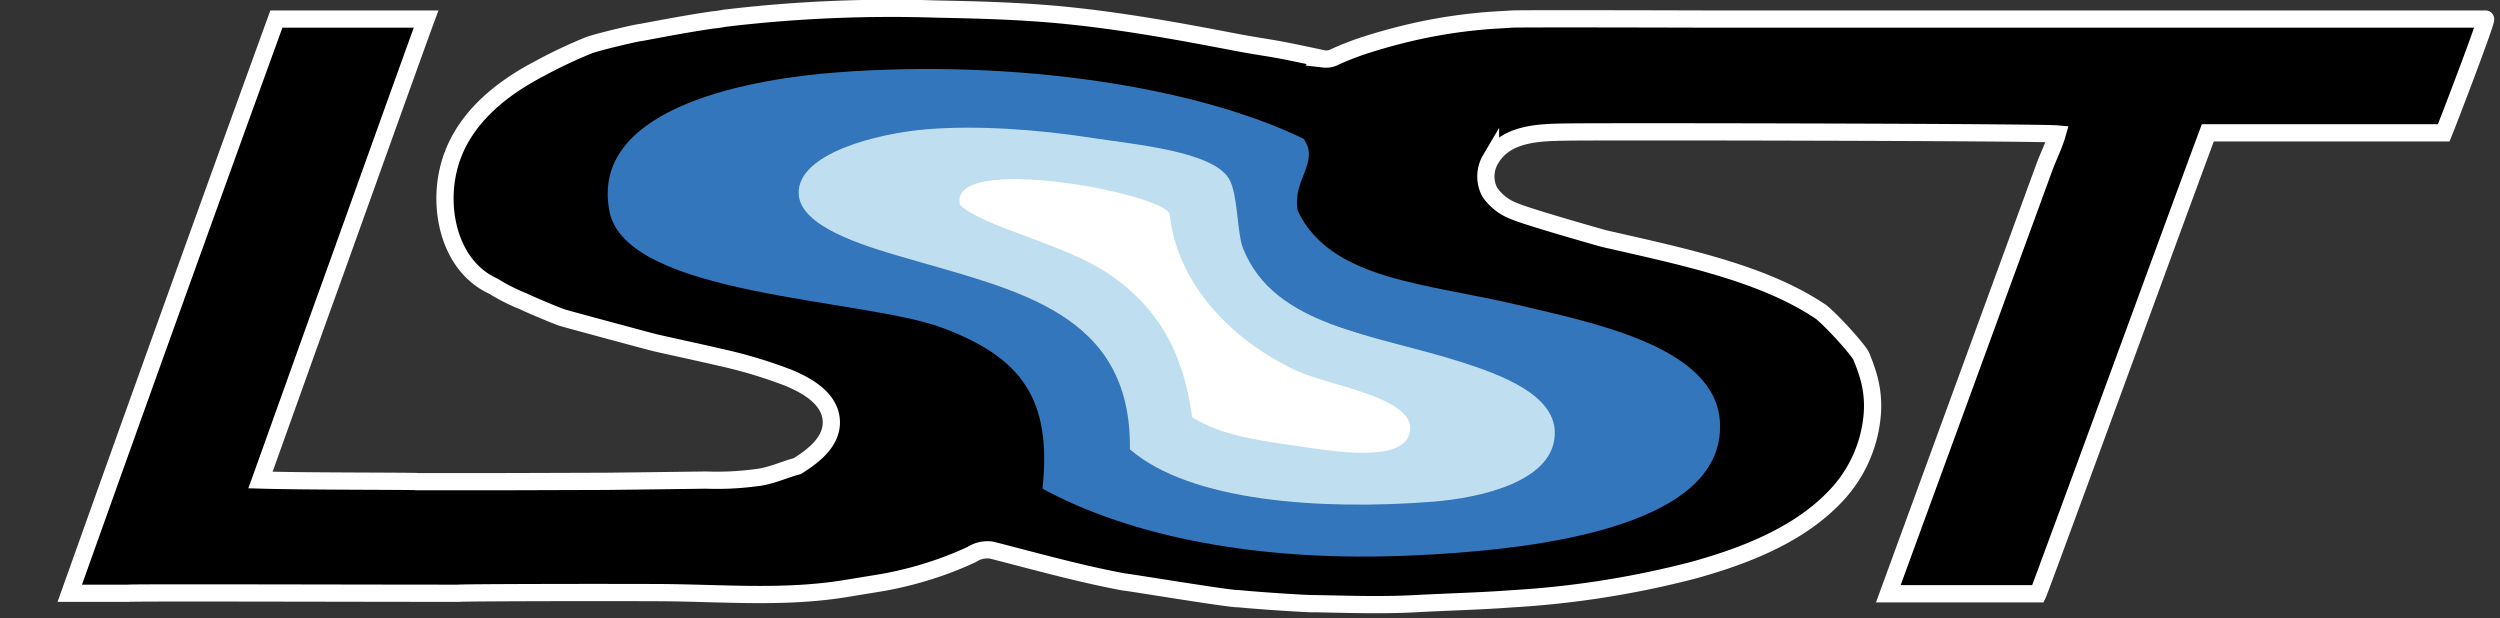 <svg id="Layer_1" data-name="Layer 1" xmlns="http://www.w3.org/2000/svg" viewBox="0 0 435.35 107.66"><rect x="0" y="0" width="435.35" height="107.66" fill="#333333" stroke="none"/><title>lsst-logo-dark-no-text</title><path d="M355.93,29.33c.72-2,1.75-4,2.32-6-3.46-.31-79.2-.45-85.74-.33-4.58.08-10.35.21-12.95,4.76a5.85,5.85,0,0,0-.14,5.69,8.9,8.9,0,0,0,4.22,3.3c2.08.95,15.13,4.65,15.66,4.79,13.75,3.15,27.81,6,37.87,12.82,2.62,2.23,6.57,6.79,6.93,7.64a33.4,33.4,0,0,1,1.25,3.47,18.56,18.56,0,0,1,.61,7.45,23.33,23.33,0,0,1-6.11,13.27c-6.43,6.94-16,10.61-24.87,13.08a162.74,162.74,0,0,1-31.64,5c-5.6.42-11.2.55-16.81.85-5.87.32-11.75.11-17.63,0-.38.09-9.5-.49-13.26-.87-.68.2-19.47-2.92-19.95-2.91-7.77-1.45-15.33-3.58-23-5.54a5,5,0,0,0-3.46.75c-1.47.7-3,1.32-4.49,1.88a65.11,65.11,0,0,1-11,3l-6.12,1c-10.87,1.85-21.83.82-32.78.77-11.21-.05-34.61,0-34.95.11-18.18,0-57.14-.13-57.54,0H12.15Q30,53.24,48.13,3.32H74.2c-2,5.38-16.71,46.53-17.9,49.74-.55,1.49-10,27.94-10.94,30.53,8.53.25,27.18.17,27.39.29H85.67c2.34,0,19.09-.06,19.75-.06.36,0,16.82-.2,17.44-.22a52,52,0,0,0,9-.44c2.34-.27,4.66-1.36,7-2,2.72-1.71,6-4.17,5.91-7.75-.12-4-4.26-6.29-7.46-7.62a82.23,82.23,0,0,0-12-3.59c-2.44-.58-9.84-2.19-11.08-2.48-.83-.19-15.47-4.14-16.37-4.42-.64-.2-5.2-2.08-6.76-2.84a33.15,33.15,0,0,1-5.18-2.62C78.57,46.5,76.37,37.17,78,29.86c1.85-8.47,8.66-14.12,16-17.94a83.12,83.12,0,0,1,8.78-4.13c2.41-.76,8.36-2.14,8.85-2.14,4.13-.77,8.24-1.56,12.53-2.18a16.65,16.65,0,0,0,2-.29,244.16,244.16,0,0,1,37-1.6c6.38.12,12.77.29,19.13.8s12.68,1.39,19,2.44c4.64.77,9.26,1.64,13.88,2.53,2.38.46,4.77.82,7.16,1.23,2.14.37,7.68,1.57,8.24,1.69a3.23,3.23,0,0,0,1.94-.39A50.68,50.68,0,0,1,237.29,8a100.43,100.43,0,0,1,10.07-2.72,91.27,91.27,0,0,1,10.38-1.58c1.85-.18,3.7-.26,5.55-.38,1.5-.1,33.93,0,33.93,0,5.74,0,116.47,0,135.61,0,.34,0-5.75,16-7.28,19.81-13,0-27.26,0-41.08,0-4.16,11.14-29,79.05-29.57,80.27H328.83Z" style="stroke:#fff;stroke-width:3px;fill-rule:evenodd"/><g id="dmO4pr"><path d="M211.53,31.9c-.42,18.58,11.11,21.74,28.05,27.09,8.47,2.67,26,7,26.12,14.51.1,7.78-14.49,10.09-20.32,10.64-17.91,1.67-37.82-2-48.36-6.77-.54-17.89-10.78-24.85-27.09-30C160.82,44.51,142,43,141.88,34.8c-.18-10.48,26.59-10.42,37.73-9.67C194,26.09,202,28.73,211.53,31.9Z" style="fill:#fff;fill-rule:evenodd"/><path d="M227,24.16c2.92,4.12-2.07,7.2-1,12.58,5.79,12.1,22.38,12.55,38.69,16.44,13.14,3.13,34.09,7.3,34.82,20.32,1.09,19.17-35.33,22.38-53.2,23.21C219.17,98,196.82,93.4,181.54,85.1c1.66-15.58-3.6-22.83-17.41-28-13.64-5.16-55.12-5.45-58-20.31-3.67-18.68,26.39-23.21,39.66-24.19C176.88,10.26,208.33,15.11,227,24.16Zm-47.4,1c-11.14-.75-37.91-.81-37.73,9.67.15,8.17,18.94,9.71,28.05,12.58,16.31,5.14,26.55,12.1,27.09,30,10.54,4.75,30.45,8.44,48.36,6.77,5.83-.55,20.42-2.86,20.32-10.64C265.6,66,248.05,61.66,239.58,59c-16.94-5.35-28.47-8.51-28.05-27.09C202,28.73,194,26.09,179.61,25.13Z" style="fill:#3476bb;fill-rule:evenodd"/></g><g id="_252lNN" data-name="252lNN"><path d="M196.76,78.24c.31-23.95-19.86-27.69-39.44-33.43-7.07-2.07-18.1-5.36-18.24-11.14-.18-6.93,13.63-10.43,22.18-11.15,8.78-.73,19.35,0,29.09,1.52,7.36,1.13,20.79,2.3,23.67,7.09,1.57,2.62,1.37,9.45,2.46,12.16,5.45,13.57,22.46,14.8,38,19.76,7,2.24,16.13,5.67,16.27,12.15.2,8.54-12.71,11.49-21.19,12.16C230.25,88.88,207.33,87.4,196.76,78.24ZM167.18,35.69c4.31,4,18.34,6.76,26.13,12.16,7.95,5.51,12.65,12.75,14.3,24.82,4.91,3,10.54,3.92,18.73,5.06,5,.71,18.95,3.28,19.23-3,.25-5.64-14.19-7.57-19.72-10.14-10.92-5.06-20.79-14.71-22.19-27.35C202.43,33.62,164.91,26.52,167.18,35.69Z" style="fill:#bfdff1;fill-rule:evenodd"/></g></svg>